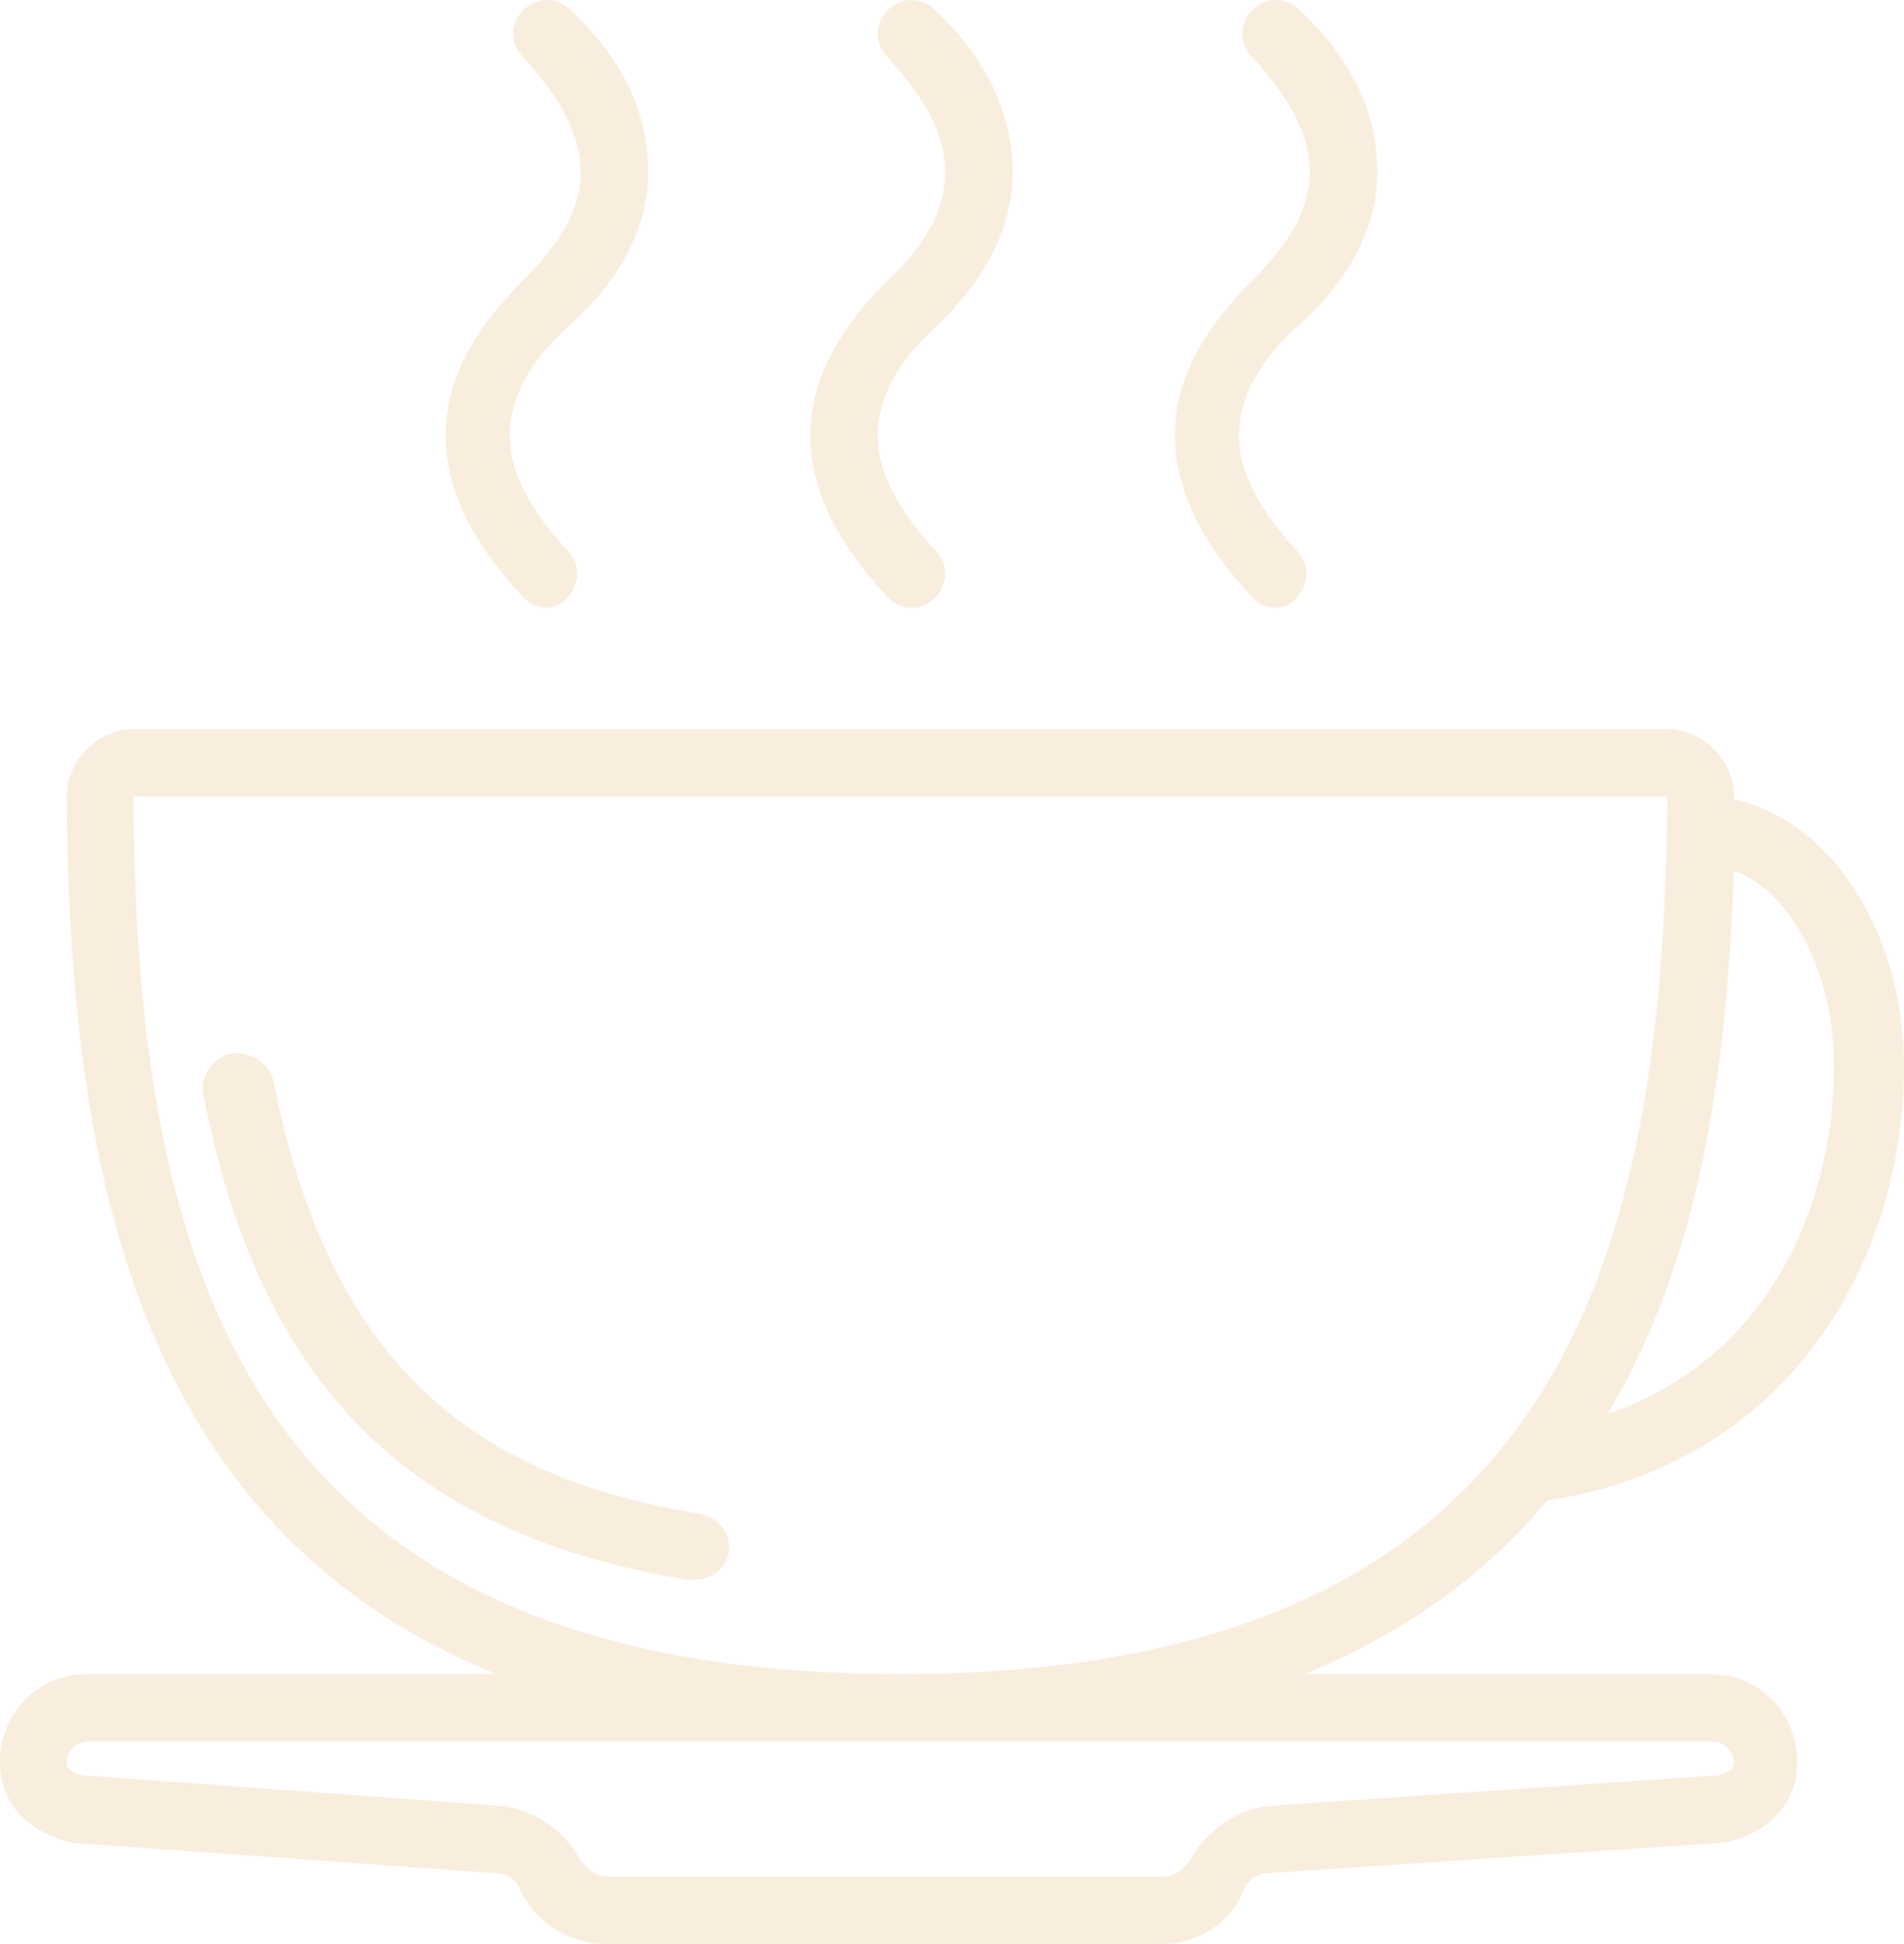 <?xml version="1.0" encoding="UTF-8"?>
<svg width="47px" height="48px" viewBox="0 0 47 48" version="1.1" xmlns="http://www.w3.org/2000/svg" xmlns:xlink="http://www.w3.org/1999/xlink">
    <!-- Generator: Sketch 52.3 (67297) - http://www.bohemiancoding.com/sketch -->
    <title>Logo/Secondary/Primary</title>
    <desc>Created with Sketch.</desc>
    <g id="Logo/Secondary/Primary" stroke="none" stroke-width="1" fill="none" fill-rule="evenodd" opacity="0.8">
        <g fill="#F8E8D4">
            <g>
                <path d="M42.226,41.333 L32.19,41.333 C34.747,40.299 36.702,38.829 38.192,37.047 C44.275,36.113 47,31.02 47,26.333 C47,23.006 45.17,20.228 42.801,19.742 C42.802,19.717 42.802,19.692 42.802,19.667 C42.802,19.25 42.637,18.833 42.308,18.5 C41.979,18.167 41.567,18 41.156,18 L3.293,18 C2.881,18 2.469,18.167 2.14,18.5 C1.811,18.833 1.646,19.25 1.646,19.667 C1.71,28.629 3.252,37.691 12.258,41.333 L2.14,41.333 C0.988,41.333 0,42.25 0,43.5 C0,44.5 0.658,45.25 1.811,45.5 L12.264,46.25 C12.511,46.25 12.758,46.417 12.841,46.667 C13.252,47.5 14.075,48 14.981,48 L28.644,48 C29.55,48 30.373,47.5 30.702,46.667 C30.785,46.417 31.031,46.25 31.278,46.25 L42.473,45.5 L42.555,45.5 C43.707,45.25 44.366,44.5 44.366,43.5 C44.366,42.333 43.461,41.333 42.226,41.333 Z M42.802,21.5 C44.201,22 45.271,24 45.271,26.333 C45.271,29.581 43.792,33.494 39.684,34.913 C39.753,34.795 39.82,34.676 39.886,34.555 C42.172,30.541 42.642,25.706 42.802,21.5 Z M3.293,19.667 L41.156,19.667 C41.074,30.917 38.686,41.333 22.224,41.333 C5.762,41.333 3.375,30.917 3.293,19.667 Z M42.391,43.833 L31.361,44.583 C30.538,44.667 29.797,45.167 29.385,45.917 C29.221,46.167 28.974,46.333 28.727,46.333 L14.981,46.333 C14.734,46.333 14.487,46.167 14.322,45.917 C13.911,45.167 13.17,44.667 12.347,44.583 L2.058,43.833 C1.646,43.75 1.646,43.583 1.646,43.5 C1.646,43.25 1.893,43 2.14,43 L42.308,43 C42.555,43 42.802,43.25 42.802,43.5 C42.802,43.583 42.802,43.75 42.391,43.833 Z" id="Shape"></path>
                <path d="M21.917,6.917 C20.667,8.167 20,9.417 20,10.75 C20,12.083 20.667,13.417 21.917,14.75 C22.083,14.917 22.25,15 22.5,15 C22.75,15 22.917,14.917 23.083,14.75 C23.417,14.417 23.417,13.917 23.083,13.583 C22.167,12.583 21.667,11.667 21.667,10.75 C21.667,9.833 22.167,8.917 23.083,8.083 C24.333,6.917 25,5.583 25,4.25 C25,2.917 24.417,1.5 23.083,0.25 C22.75,-0.083 22.25,-0.083 21.917,0.25 C21.583,0.583 21.583,1.083 21.917,1.417 C22.833,2.417 23.333,3.333 23.333,4.25 C23.333,5.167 22.833,6.083 21.917,6.917 Z" id="Path"></path>
                <path d="M29,10.75 C29,12.083 29.667,13.417 30.917,14.75 C31.083,14.917 31.25,15 31.5,15 C31.667,15 31.917,14.917 32,14.75 C32.333,14.417 32.333,13.917 32,13.583 C31.083,12.583 30.583,11.667 30.583,10.75 C30.583,9.833 31.083,8.917 32,8.083 C33.333,6.917 34,5.583 34,4.25 C34,2.833 33.417,1.5 32.083,0.25 C31.75,-0.083 31.25,-0.083 30.917,0.25 C30.583,0.583 30.583,1.083 30.917,1.417 C31.833,2.417 32.333,3.333 32.333,4.25 C32.333,5.167 31.833,6 30.917,6.917 C29.667,8.167 29,9.417 29,10.75 Z" id="Path"></path>
                <path d="M11,10.75 C11,12.083 11.667,13.417 12.917,14.75 C13.083,14.917 13.25,15 13.5,15 C13.667,15 13.917,14.917 14,14.75 C14.333,14.417 14.333,13.917 14,13.583 C13.083,12.583 12.583,11.667 12.583,10.75 C12.583,9.833 13.083,8.917 14,8.083 C15.333,6.917 16,5.583 16,4.25 C16,2.833 15.417,1.5 14.083,0.25 C13.75,-0.083 13.25,-0.083 12.917,0.25 C12.583,0.583 12.583,1.083 12.917,1.417 C13.833,2.417 14.333,3.333 14.333,4.25 C14.333,5.167 13.833,6 12.917,6.917 C11.667,8.167 11,9.417 11,10.75 Z" id="Path"></path>
                <path d="M17.295,37.377 C11.154,36.403 8.04,33.156 6.743,26.662 C6.657,26.256 6.138,25.931 5.705,26.013 C5.273,26.094 4.927,26.581 5.013,26.987 C6.397,34.211 10.116,37.864 16.949,39 C17.035,39 17.035,39 17.122,39 C17.554,39 17.9,38.757 17.987,38.351 C18.073,37.864 17.727,37.458 17.295,37.377 Z" id="Path"></path>
            </g>
        </g>
    </g>
</svg>
